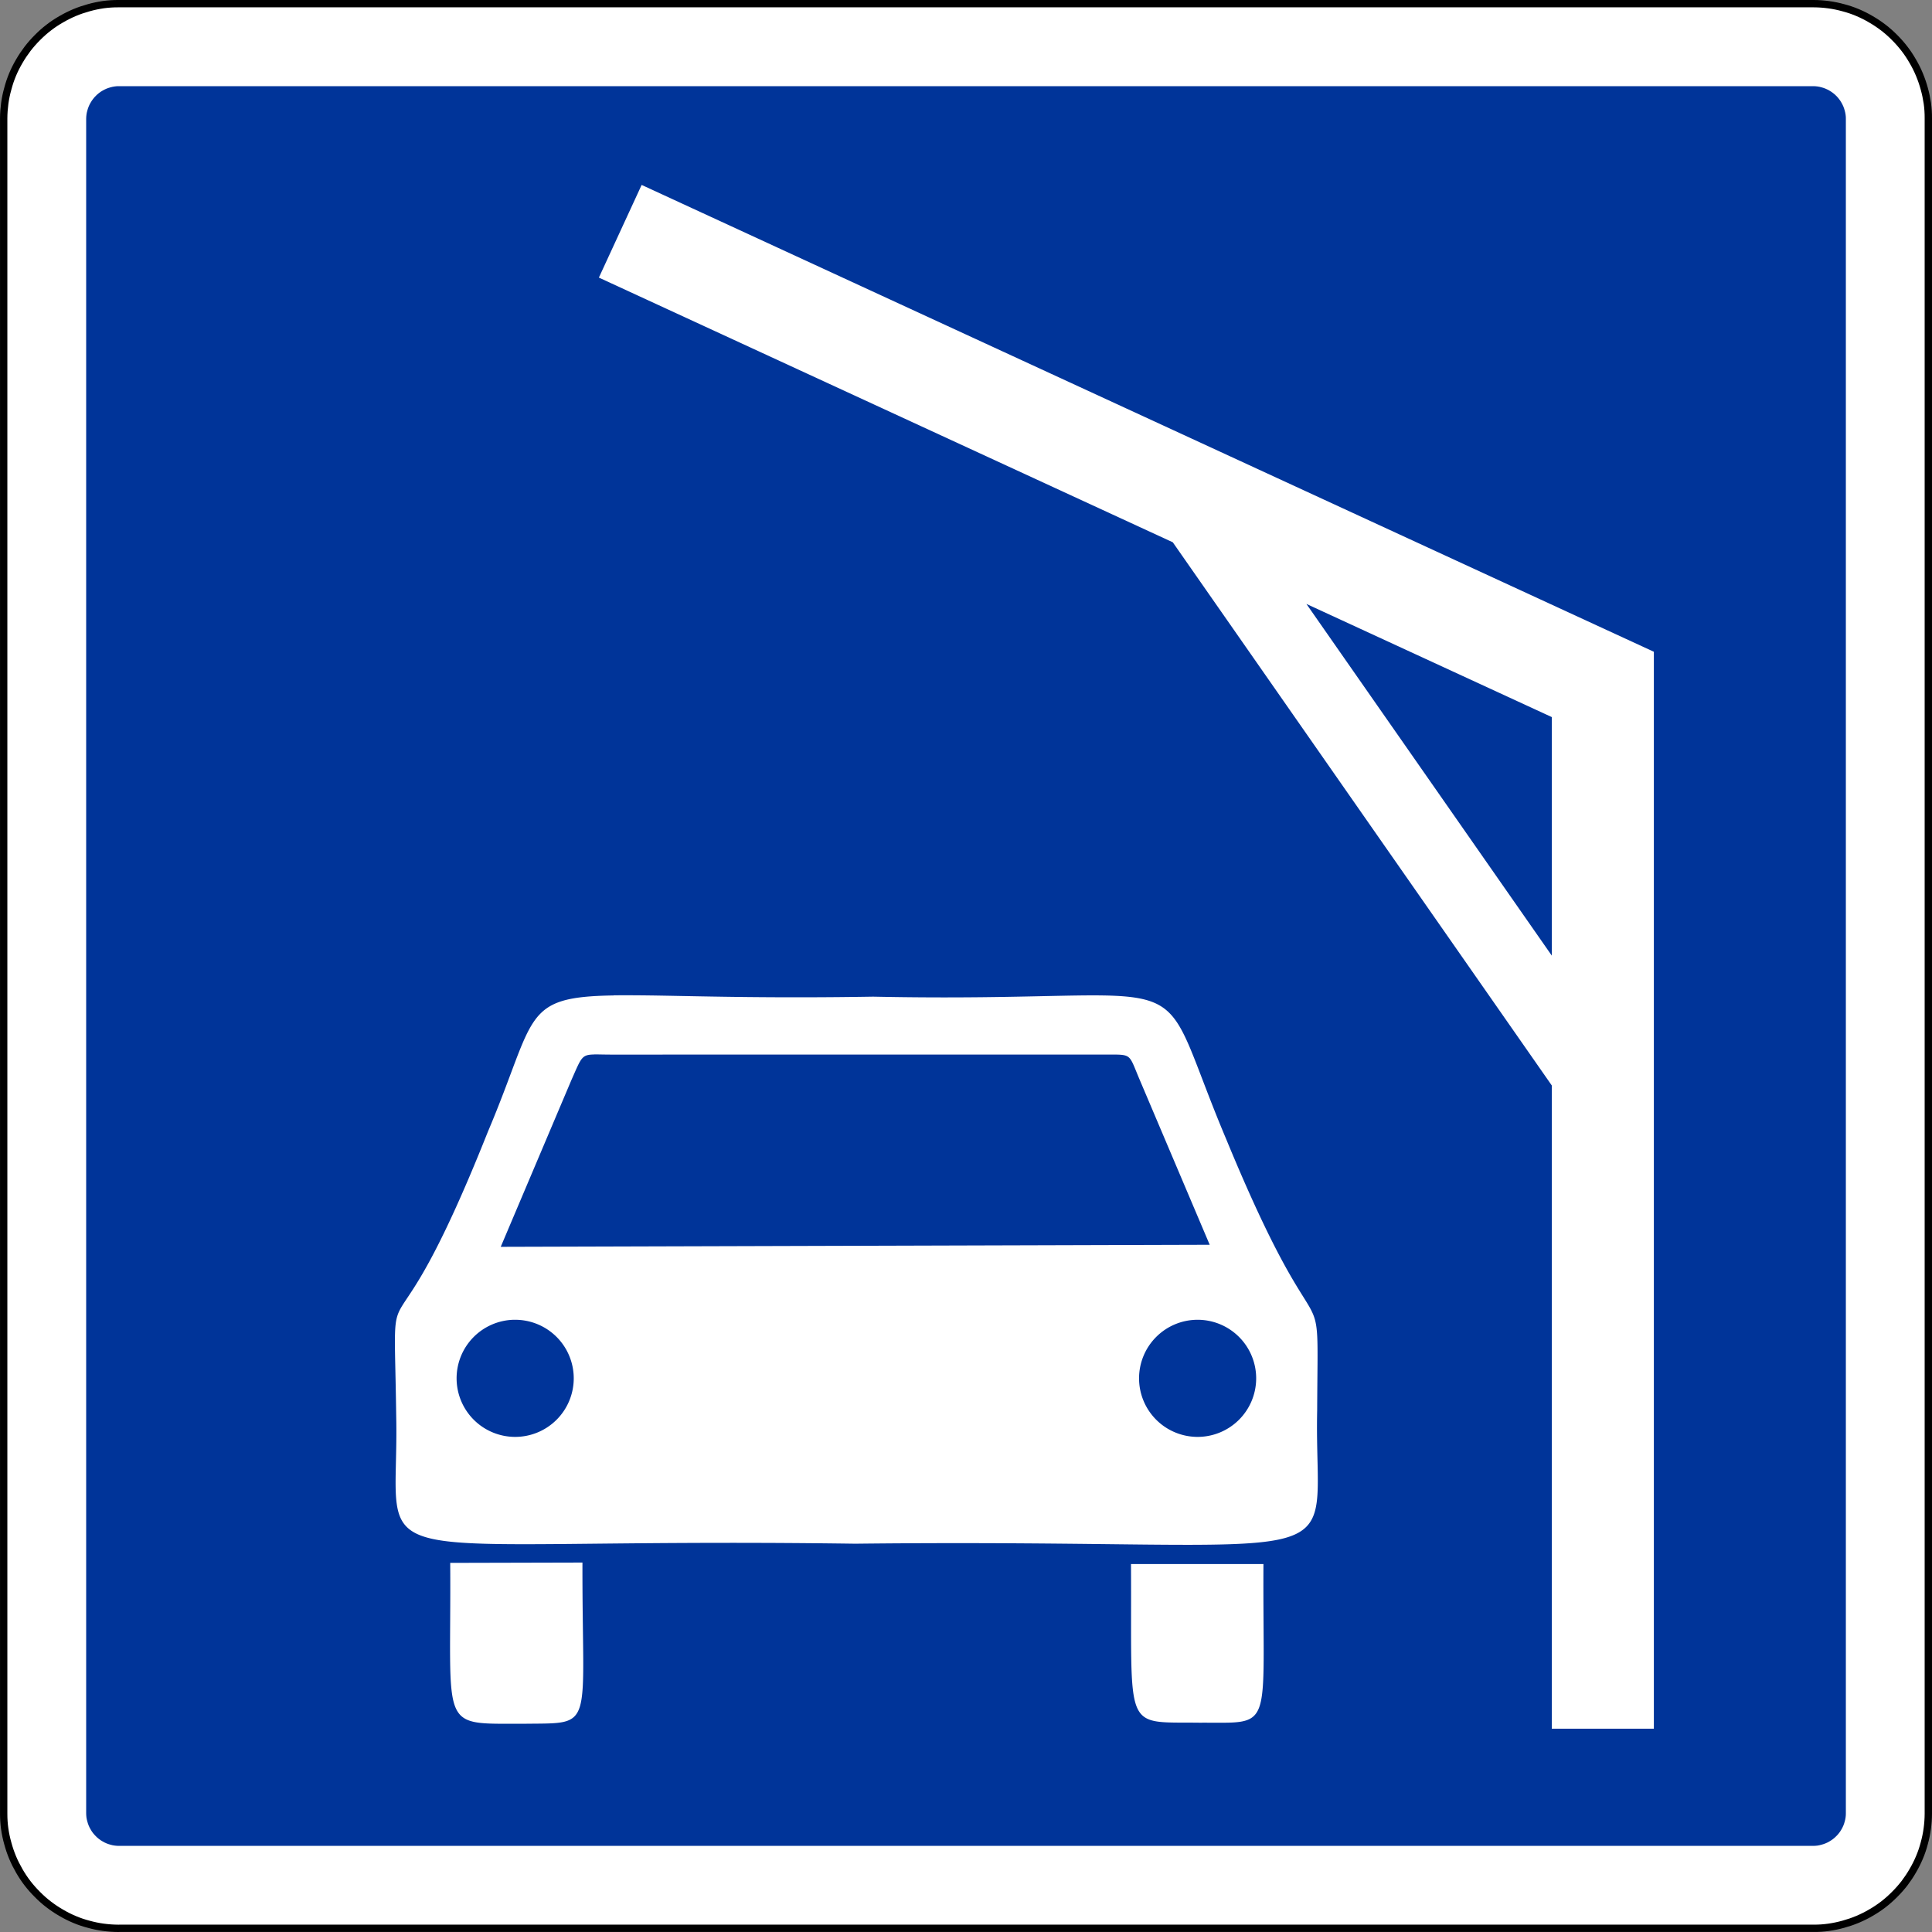 <?xml version="1.0" encoding="UTF-8" standalone="no"?>
<svg
   xmlns:dc="http://purl.org/dc/elements/1.1/"
   xmlns:cc="http://creativecommons.org/ns#"
   xmlns:rdf="http://www.w3.org/1999/02/22-rdf-syntax-ns#"
   xmlns:svg="http://www.w3.org/2000/svg"
   xmlns="http://www.w3.org/2000/svg"
   xmlns:sodipodi="http://sodipodi.sourceforge.net/DTD/sodipodi-0.dtd"
   xmlns:inkscape="http://www.inkscape.org/namespaces/inkscape"
   width="71.136"
   height="71.136"
   id="svg5697"
   version="1.1"
   inkscape:version="1.0 (4035a4fb49, 2020-05-01)"
   sodipodi:docname="E.7.1_Erlaubnis_zum_Festmachen_am_Ufer.svg">
  <rect width="100%" height="100%" fill="#808080" stroke="none"/>
  <defs
     id="defs5699">
    <inkscape:perspective
       sodipodi:type="inkscape:persp3d"
       inkscape:vp_x="0 : 35.568184 : 1"
       inkscape:vp_y="0 : 1000 : 0"
       inkscape:vp_z="71.136246 : 35.568184 : 1"
       inkscape:persp3d-origin="35.568123 : 23.712123 : 1"
       id="perspective7470" />
  </defs>
  <sodipodi:namedview
     fit-margin-bottom="0"
     fit-margin-right="0"
     fit-margin-left="0"
     fit-margin-top="0"
     id="base"
     pagecolor="#ffffff"
     bordercolor="#666666"
     borderopacity="1.0"
     inkscape:pageopacity="0.0"
     inkscape:pageshadow="2"
     inkscape:zoom="7.7904328"
     inkscape:cx="36.866883"
     inkscape:cy="17.895908"
     inkscape:document-units="px"
     inkscape:current-layer="layer1"
     showgrid="false"
     inkscape:window-width="1920"
     inkscape:window-height="1017"
     inkscape:window-x="-8"
     inkscape:window-y="-8"
     inkscape:window-maximized="1"
     inkscape:document-rotation="0"
     inkscape:snap-grids="false" />
  <g
     inkscape:label="Ebene 1"
     inkscape:groupmode="layer"
     id="layer1"
     transform="translate(132.711,-151.08)">
    <g
       id="g843">
      <path
         d="m -128.324,222.014 h 62.362 0.016 0.016 c 0.181,-0.001 0.361,-0.014 0.54,-0.039 0.18,-0.024 0.357,-0.06 0.531,-0.11 0.175,-0.045 0.347,-0.104 0.514,-0.174 0.166,-0.07 0.329,-0.151 0.484,-0.244 0.158,-0.09 0.307,-0.19 0.451,-0.301 0.142,-0.11 0.279,-0.23 0.406,-0.359 0.129,-0.126 0.249,-0.263 0.359,-0.405 0.11,-0.144 0.21,-0.295 0.3,-0.451 0.092,-0.156 0.172,-0.318 0.242,-0.485 0.07,-0.166 0.129,-0.339 0.175,-0.512 0.05,-0.175 0.087,-0.352 0.113,-0.531 0.025,-0.18 0.037,-0.36 0.036,-0.54 V 155.434 c -0.001,-0.18 -0.014,-0.361 -0.037,-0.54 -0.024,-0.18 -0.061,-0.356 -0.111,-0.531 -0.045,-0.175 -0.102,-0.346 -0.172,-0.512 -0.071,-0.168 -0.152,-0.329 -0.245,-0.485 -0.09,-0.156 -0.19,-0.307 -0.3,-0.451 -0.11,-0.142 -0.23,-0.279 -0.359,-0.405 -0.128,-0.13 -0.264,-0.249 -0.406,-0.36 -0.144,-0.11 -0.294,-0.21 -0.451,-0.3 -0.156,-0.091 -0.318,-0.172 -0.485,-0.242 -0.166,-0.07 -0.338,-0.129 -0.512,-0.175 -0.174,-0.05 -0.351,-0.087 -0.531,-0.113 -0.179,-0.025 -0.36,-0.037 -0.54,-0.036 h -62.427 c -0.181,0.001 -0.361,0.014 -0.541,0.037 -0.179,0.025 -0.356,0.061 -0.53,0.111 -0.176,0.045 -0.347,0.102 -0.514,0.172 -0.168,0.071 -0.329,0.152 -0.485,0.245 -0.156,0.09 -0.307,0.19 -0.45,0.3 -0.144,0.111 -0.279,0.23 -0.406,0.36 -0.129,0.126 -0.249,0.263 -0.359,0.405 -0.111,0.144 -0.211,0.295 -0.301,0.451 -0.091,0.156 -0.172,0.319 -0.242,0.485 -0.069,0.166 -0.128,0.339 -0.175,0.512 -0.049,0.175 -0.086,0.352 -0.113,0.531 -0.025,0.179 -0.037,0.36 -0.035,0.54 v 0.016 l -0.001,0.018 v 62.361 l 0.001,0.016 v 0.018 c 0,0.18 0.013,0.36 0.037,0.54 0.024,0.179 0.061,0.356 0.11,0.531 0.045,0.175 0.104,0.346 0.174,0.512 0.07,0.168 0.151,0.329 0.244,0.485 0.09,0.156 0.191,0.307 0.301,0.45 0.11,0.144 0.23,0.28 0.359,0.406 0.128,0.129 0.263,0.249 0.406,0.36 0.142,0.11 0.294,0.21 0.45,0.3 0.156,0.091 0.319,0.172 0.485,0.242 0.168,0.07 0.339,0.129 0.514,0.175 0.174,0.05 0.351,0.087 0.531,0.113 0.179,0.025 0.359,0.037 0.54,0.036 h 0.016 0.016 z"
         style="fill:none;stroke:#231f20;stroke-width:0.27;stroke-linecap:butt;stroke-linejoin:bevel;stroke-miterlimit:22.926;stroke-dasharray:none;stroke-opacity:1"
         id="path17837" />
      <path
         id="path17841"
         style="fill:#ffffff;stroke:#000000;stroke-width:0.27;stroke-linecap:butt;stroke-linejoin:bevel;stroke-miterlimit:22.926;stroke-dasharray:none;stroke-opacity:1"
         d="m -128.324,222.081 h -0.034 c -0.184,-0.001 -0.366,-0.014 -0.549,-0.039 -0.182,-0.024 -0.362,-0.062 -0.539,-0.111 -0.179,-0.046 -0.354,-0.106 -0.522,-0.177 -0.17,-0.071 -0.334,-0.154 -0.491,-0.247 -0.16,-0.091 -0.312,-0.194 -0.459,-0.306 -0.146,-0.111 -0.284,-0.234 -0.412,-0.364 -0.131,-0.13 -0.254,-0.268 -0.365,-0.412 -0.113,-0.146 -0.214,-0.299 -0.306,-0.459 -0.092,-0.159 -0.175,-0.323 -0.246,-0.492 -0.07,-0.17 -0.13,-0.344 -0.177,-0.521 -0.05,-0.177 -0.089,-0.357 -0.114,-0.54 -0.026,-0.181 -0.037,-0.365 -0.037,-0.549 V 155.434 c 10e-4,-0.184 0.015,-0.367 0.039,-0.549 0.025,-0.182 0.062,-0.362 0.113,-0.54 0.046,-0.177 0.105,-0.352 0.176,-0.522 0.071,-0.169 0.154,-0.333 0.247,-0.491 0.092,-0.159 0.195,-0.312 0.306,-0.458 0.113,-0.146 0.234,-0.284 0.365,-0.414 0.129,-0.13 0.266,-0.253 0.412,-0.364 0.145,-0.113 0.299,-0.215 0.459,-0.306 0.158,-0.092 0.323,-0.175 0.491,-0.246 0.17,-0.071 0.344,-0.13 0.522,-0.179 0.176,-0.05 0.356,-0.087 0.539,-0.114 0.182,-0.025 0.366,-0.037 0.549,-0.036 h 62.429 c 0.184,0.001 0.367,0.014 0.55,0.039 0.181,0.024 0.362,0.062 0.539,0.111 0.179,0.046 0.352,0.106 0.522,0.177 0.169,0.071 0.334,0.154 0.491,0.247 0.159,0.091 0.312,0.194 0.459,0.306 0.145,0.111 0.284,0.234 0.412,0.364 0.131,0.13 0.253,0.268 0.365,0.414 0.113,0.145 0.214,0.299 0.305,0.458 0.094,0.159 0.176,0.323 0.246,0.492 0.071,0.17 0.131,0.344 0.179,0.521 0.05,0.177 0.087,0.357 0.114,0.54 0.026,0.181 0.037,0.365 0.036,0.549 v 62.429 c -10e-4,0.184 -0.014,0.367 -0.039,0.549 -0.024,0.182 -0.061,0.362 -0.111,0.54 -0.046,0.177 -0.105,0.352 -0.177,0.521 -0.071,0.17 -0.154,0.334 -0.247,0.492 -0.091,0.159 -0.194,0.312 -0.305,0.459 -0.113,0.145 -0.234,0.282 -0.365,0.412 -0.129,0.13 -0.268,0.253 -0.412,0.365 -0.146,0.111 -0.299,0.214 -0.459,0.305 -0.159,0.094 -0.323,0.175 -0.492,0.246 -0.169,0.071 -0.344,0.13 -0.521,0.179 -0.176,0.049 -0.357,0.087 -0.54,0.113 -0.181,0.026 -0.365,0.039 -0.549,0.037 h -62.395 z" />
      <path
         d="m -128.324,219.045 h -0.01 c -0.052,0 -0.105,-0.004 -0.156,-0.011 -0.052,-0.006 -0.104,-0.018 -0.155,-0.033 -0.05,-0.013 -0.1,-0.03 -0.149,-0.05 -0.048,-0.02 -0.095,-0.044 -0.14,-0.071 -0.046,-0.026 -0.09,-0.055 -0.131,-0.087 -0.041,-0.031 -0.081,-0.066 -0.117,-0.104 -0.037,-0.036 -0.072,-0.076 -0.105,-0.117 -0.031,-0.041 -0.061,-0.085 -0.086,-0.131 -0.028,-0.045 -0.05,-0.092 -0.071,-0.14 -0.02,-0.049 -0.037,-0.099 -0.05,-0.149 -0.015,-0.051 -0.026,-0.102 -0.034,-0.155 -0.006,-0.051 -0.01,-0.104 -0.01,-0.156 v -0.01 -62.362 -0.009 c 0,-0.052 0.004,-0.105 0.011,-0.158 0.006,-0.051 0.018,-0.104 0.033,-0.154 0.013,-0.051 0.03,-0.101 0.05,-0.149 0.02,-0.049 0.044,-0.096 0.071,-0.141 0.025,-0.045 0.055,-0.089 0.087,-0.13 0.031,-0.043 0.066,-0.081 0.104,-0.119 0.036,-0.037 0.076,-0.072 0.117,-0.104 0.041,-0.033 0.085,-0.061 0.131,-0.087 0.045,-0.026 0.092,-0.05 0.14,-0.071 0.049,-0.02 0.099,-0.036 0.149,-0.05 0.051,-0.015 0.102,-0.025 0.155,-0.033 0.051,-0.008 0.104,-0.011 0.156,-0.01 h 62.381 c 0.052,0 0.105,0.002 0.158,0.01 0.051,0.007 0.104,0.018 0.154,0.033 0.051,0.013 0.101,0.03 0.149,0.05 0.049,0.021 0.096,0.045 0.141,0.071 0.045,0.026 0.089,0.055 0.13,0.087 0.043,0.031 0.081,0.066 0.119,0.104 0.037,0.037 0.072,0.076 0.104,0.119 0.033,0.041 0.061,0.085 0.087,0.13 0.026,0.045 0.05,0.092 0.071,0.141 0.02,0.048 0.036,0.098 0.05,0.149 0.015,0.05 0.025,0.102 0.033,0.154 0.008,0.052 0.011,0.105 0.01,0.158 v 62.381 c 0,0.052 -0.002,0.105 -0.01,0.156 -0.007,0.052 -0.018,0.104 -0.033,0.155 -0.013,0.05 -0.03,0.1 -0.05,0.149 -0.02,0.048 -0.045,0.095 -0.071,0.14 -0.026,0.046 -0.055,0.09 -0.087,0.131 -0.031,0.041 -0.066,0.081 -0.104,0.117 -0.037,0.037 -0.076,0.072 -0.119,0.105 -0.041,0.031 -0.085,0.06 -0.13,0.086 -0.045,0.028 -0.092,0.051 -0.141,0.071 -0.048,0.02 -0.098,0.037 -0.149,0.05 -0.05,0.015 -0.102,0.026 -0.154,0.034 -0.052,0.006 -0.105,0.01 -0.158,0.01 h -0.009 -62.362"
         style="fill:#003499;fill-opacity:1;fill-rule:evenodd;stroke:none"
         id="path17845" />
      <path
         d="m -101.866,173.15 v 10.799 h 12.147 l 0.071,-0.001 c 0.024,0 0.048,0 0.07,-0.001 0.236,-0.005 0.471,-0.025 0.704,-0.061 0.234,-0.036 0.464,-0.09 0.689,-0.159 0.228,-0.065 0.449,-0.145 0.665,-0.241 0.215,-0.096 0.422,-0.207 0.623,-0.333 0.203,-0.121 0.395,-0.258 0.579,-0.405 0.182,-0.149 0.356,-0.31 0.517,-0.481 0.163,-0.17 0.315,-0.351 0.453,-0.542 0.139,-0.19 0.264,-0.39 0.375,-0.599 0.114,-0.206 0.214,-0.42 0.299,-0.64 0.084,-0.22 0.152,-0.446 0.206,-0.675 0.049,-0.195 0.085,-0.391 0.11,-0.59 0.025,-0.198 0.037,-0.398 0.039,-0.598 0.001,-0.036 0.001,-0.071 0.001,-0.107 0,-0.035 -0.001,-0.071 -0.002,-0.107 -0.005,-0.235 -0.026,-0.47 -0.062,-0.703 -0.036,-0.234 -0.089,-0.464 -0.158,-0.689 -0.064,-0.228 -0.145,-0.45 -0.241,-0.665 -0.096,-0.215 -0.206,-0.424 -0.331,-0.624 -0.122,-0.201 -0.259,-0.394 -0.406,-0.578 -0.149,-0.182 -0.309,-0.356 -0.481,-0.517 -0.17,-0.163 -0.351,-0.315 -0.541,-0.454 -0.191,-0.139 -0.391,-0.264 -0.599,-0.375 -0.207,-0.114 -0.421,-0.212 -0.641,-0.297 -0.22,-0.084 -0.446,-0.154 -0.675,-0.207 -0.185,-0.046 -0.372,-0.081 -0.562,-0.106 -0.189,-0.025 -0.379,-0.039 -0.57,-0.041 -0.021,0 -0.043,-10e-4 -0.064,-10e-4 h -0.064 -12.149"
         style="fill:#003499;fill-opacity:1;fill-rule:evenodd;stroke:none"
         id="path17853" />
      <path
         transform="translate(-132.711,151.08)"
         d="m 22.594,36.648 v 0.004 c -3.408,0.054 -2.828,0.766 -4.633,5.025 -3.8,9.548 -3.459,4.003 -3.373,10.443 0.134,6.103 -2.114,4.457 16.9,4.719 19.161,-0.212 16.875,1.411 17.01,-4.904 0.024,-5.754 0.306,-1.135 -3.336,-9.959 -2.908,-6.889 -0.354,-5.017 -13.014,-5.279 -3.556,0.059 -6.05,-0.007 -7.832,-0.039 -0.668,-0.011 -1.236,-0.015 -1.723,-0.01 z m -0.727,2.176 c 0.153,-0.003 0.357,0.006 0.641,0.006 l 18.197,-0.002 c 0.985,0.005 0.84,-0.06 1.246,0.9 l 2.59,6.104 -26.104,0.076 2.602,-6.141 c 0.364,-0.818 0.37,-0.933 0.828,-0.941 z m -2.953,9.77 a 2.156,2.156 0 0 1 0.002,0 2.156,2.156 0 0 1 0.053,0 A 2.156,2.156 0 0 1 21.125,50.75 2.156,2.156 0 0 1 18.969,52.906 2.156,2.156 0 0 1 16.812,50.75 2.156,2.156 0 0 1 18.914,48.594 Z m 25.182,0 a 2.156,2.156 0 0 1 2.156,2.156 2.156,2.156 0 0 1 -2.156,2.156 2.156,2.156 0 0 1 -2.156,-2.156 2.156,2.156 0 0 1 2.156,-2.156 z m -22.65,8.939 -4.869,0.012 c 0.043,6.237 -0.456,5.913 2.705,5.924 2.654,-0.038 2.149,0.306 2.164,-5.936 z m 20.197,0.055 c 0.039,6.263 -0.321,5.804 2.531,5.842 2.759,-0.016 2.313,0.409 2.346,-5.842 z"
         style="opacity:1;fill:#ffffff;fill-opacity:1;fill-rule:evenodd;stroke:none;stroke-width:0.036"
         id="path911" />
      <path
         transform="translate(-132.711,151.08)"
         d="m 23.625,6.809 -1.574,3.412 21.131,9.746 13.955,20 v 23.684 h 3.758 V 23.998 Z m 24.477,15.428 9.035,4.166 v 8.783 z"
         style="opacity:1;fill:#ffffff;stroke-width:4.846;stroke-linecap:round;stroke-linejoin:round"
         id="rect878" />
    </g>
  </g>
</svg>
